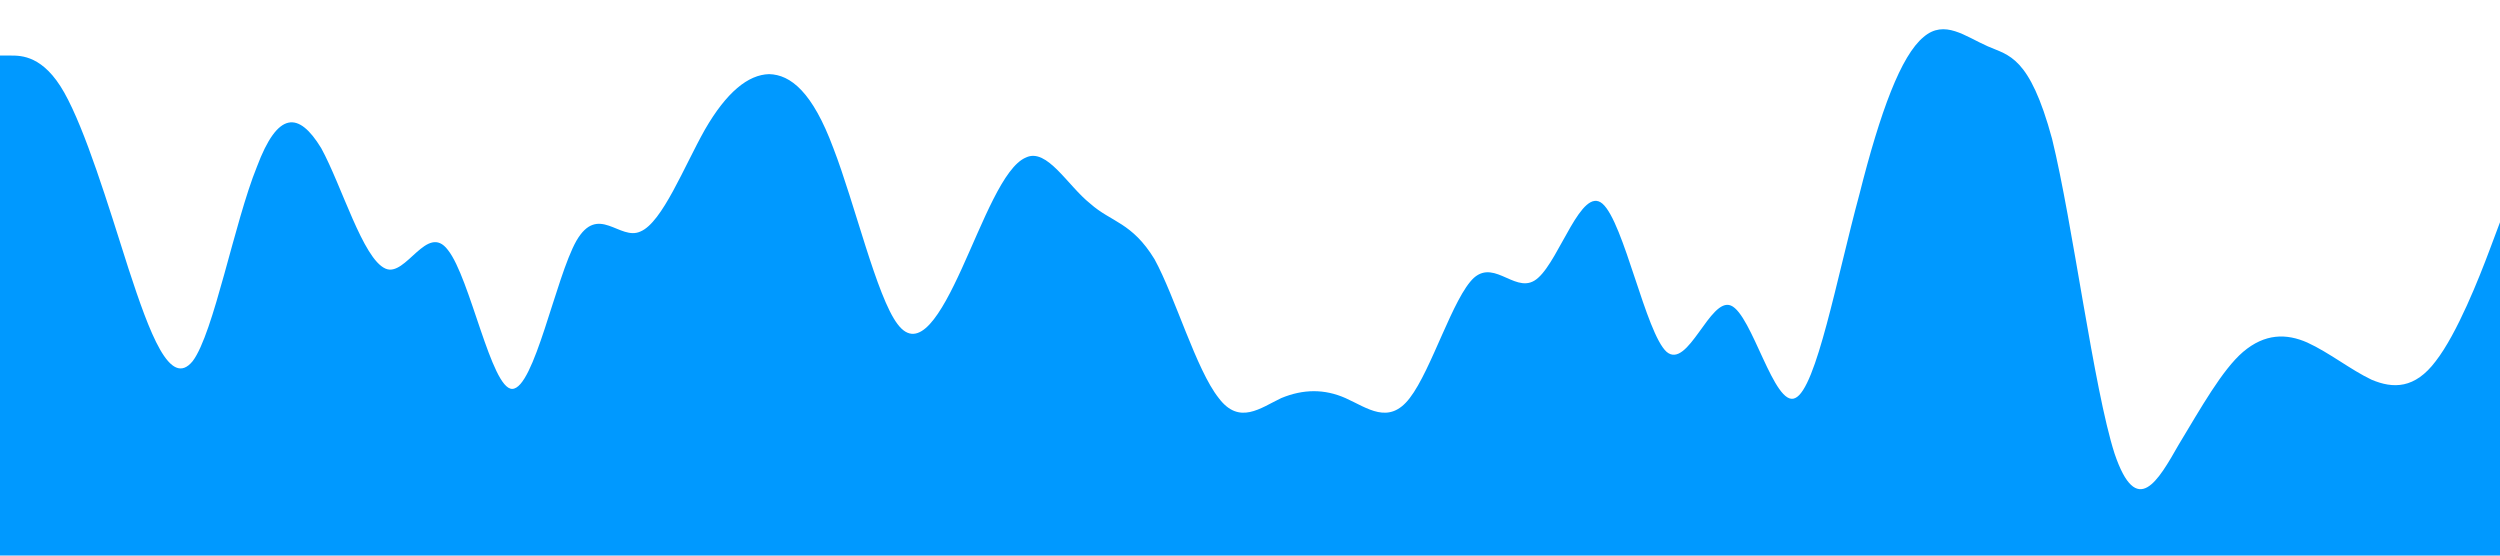 <?xml version="1.0" standalone="no"?><svg xmlns="http://www.w3.org/2000/svg" viewBox="0 0 1440 320"><path fill="#0099ff" fill-opacity="1" d="M0,32L6.2,32C12.3,32,25,32,37,53.3C49.2,75,62,117,74,154.7C86.2,192,98,224,111,208C123.1,192,135,128,148,96C160,64,172,64,185,85.3C196.9,107,209,149,222,154.7C233.8,160,246,128,258,144C270.8,160,283,224,295,224C307.7,224,320,160,332,138.7C344.6,117,357,139,369,133.3C381.5,128,394,96,406,74.7C418.5,53,431,43,443,42.7C455.4,43,468,53,480,85.3C492.3,117,505,171,517,186.7C529.2,203,542,181,554,154.7C566.2,128,578,96,591,90.7C603.1,85,615,107,628,117.3C640,128,652,128,665,149.3C676.9,171,689,213,702,229.3C713.8,245,726,235,738,229.3C750.8,224,763,224,775,229.3C787.7,235,800,245,812,229.3C824.6,213,837,171,849,160C861.5,149,874,171,886,160C898.5,149,911,107,923,117.3C935.4,128,948,192,960,202.7C972.3,213,985,171,997,176C1009.2,181,1022,235,1034,229.3C1046.2,224,1058,160,1071,112C1083.1,64,1095,32,1108,21.3C1120,11,1132,21,1145,26.7C1156.9,32,1169,32,1182,80C1193.8,128,1206,224,1218,261.3C1230.8,299,1243,277,1255,256C1267.7,235,1280,213,1292,202.7C1304.6,192,1317,192,1329,197.3C1341.5,203,1354,213,1366,218.7C1378.5,224,1391,224,1403,208C1415.4,192,1428,160,1434,144L1440,128L1440,320L1433.8,320C1427.7,320,1415,320,1403,320C1390.8,320,1378,320,1366,320C1353.8,320,1342,320,1329,320C1316.9,320,1305,320,1292,320C1280,320,1268,320,1255,320C1243.1,320,1231,320,1218,320C1206.2,320,1194,320,1182,320C1169.2,320,1157,320,1145,320C1132.3,320,1120,320,1108,320C1095.4,320,1083,320,1071,320C1058.5,320,1046,320,1034,320C1021.5,320,1009,320,997,320C984.6,320,972,320,960,320C947.7,320,935,320,923,320C910.8,320,898,320,886,320C873.8,320,862,320,849,320C836.9,320,825,320,812,320C800,320,788,320,775,320C763.1,320,751,320,738,320C726.2,320,714,320,702,320C689.2,320,677,320,665,320C652.3,320,640,320,628,320C615.4,320,603,320,591,320C578.5,320,566,320,554,320C541.5,320,529,320,517,320C504.6,320,492,320,480,320C467.7,320,455,320,443,320C430.8,320,418,320,406,320C393.8,320,382,320,369,320C356.9,320,345,320,332,320C320,320,308,320,295,320C283.1,320,271,320,258,320C246.2,320,234,320,222,320C209.2,320,197,320,185,320C172.3,320,160,320,148,320C135.4,320,123,320,111,320C98.5,320,86,320,74,320C61.5,320,49,320,37,320C24.6,320,12,320,6,320L0,320Z"></path></svg>